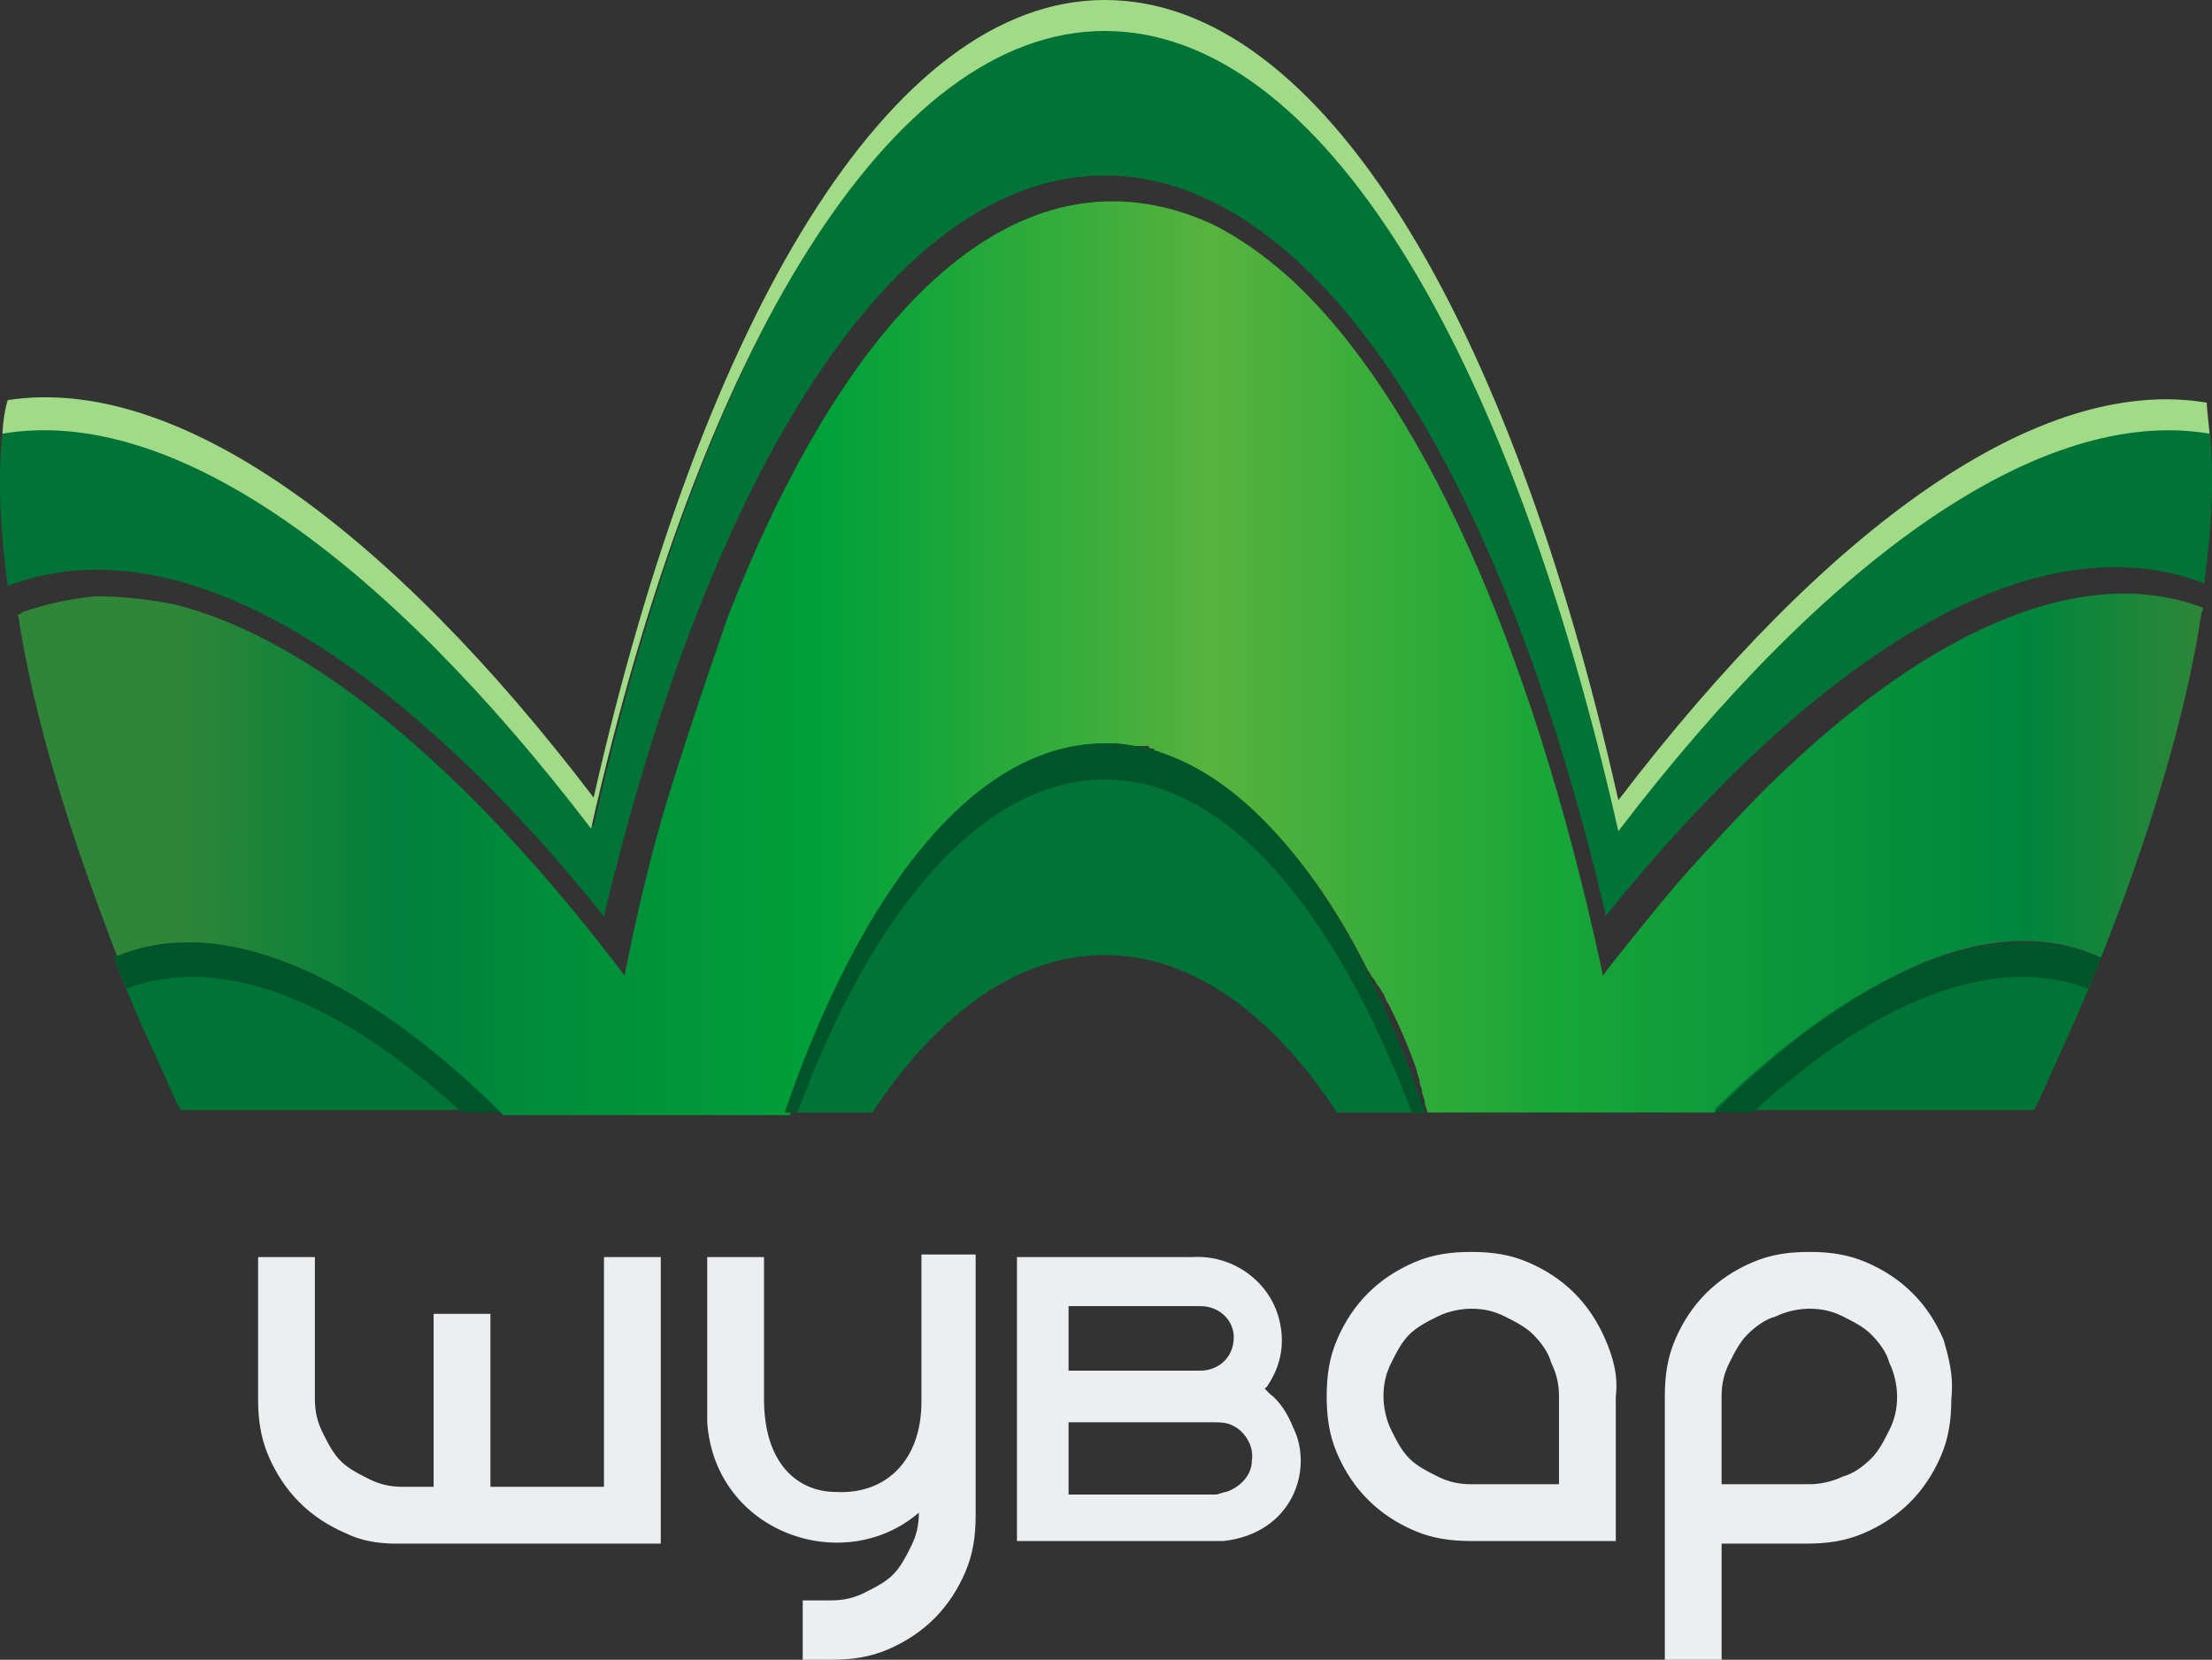 <!-- Generator: Adobe Illustrator 18.1.1, SVG Export Plug-In  -->
<svg version="1.1"
   xmlns="http://www.w3.org/2000/svg" xmlns:xlink="http://www.w3.org/1999/xlink" xmlns:a="http://ns.adobe.com/AdobeSVGViewerExtensions/3.0/"
   x="0px" y="0px" width="85.7px" height="64.3px" viewBox="0 0 85.7 64.3" enable-background="new 0 0 85.7 64.3"
   xml:space="preserve">
<rect x="0" y="0" width="85.7" height="64.3" fill="#333333" stroke="none"/>
<defs>
</defs>
<g>
  <g>
    <defs>
      <path id="SVGID_1_" d="M85.3,23.7c-0.6,4-2,8.6-3.9,13.4c-4.1-1.9-9.5,0.5-14.9,6H63l0,0h-7.7v0c0-0.1-0.1-0.3-0.1-0.4v0
        c0-0.1-0.1-0.3-0.1-0.4v0c0-0.1-0.1-0.3-0.1-0.4v0c0-0.1-0.1-0.3-0.1-0.4v0c-0.3-0.9-0.7-1.8-1.1-2.6c-0.1-0.1-0.1-0.2-0.2-0.4
        l0,0c-0.1-0.1-0.1-0.2-0.2-0.3l0,0c-0.1-0.1-0.1-0.2-0.2-0.3l0,0c-0.1-0.1-0.1-0.2-0.2-0.3l0,0c-2-4-4.5-6.8-7.1-8
        c-0.1,0-0.1-0.1-0.2-0.1l0,0c-0.1,0-0.1-0.1-0.2-0.1c-0.1,0-0.1-0.1-0.2-0.1l0,0c-0.1,0-0.2-0.1-0.2-0.1l0,0
        c-0.1,0-0.2,0-0.2-0.1l0,0c-0.1,0-0.2,0-0.2-0.1l0,0c-0.1,0-0.2,0-0.2-0.1l0,0c-0.1,0-0.2,0-0.2,0l0,0c-0.1,0-0.2,0-0.2,0
        c-0.3,0-0.6-0.1-0.9-0.1c-2.4,0-4.7,1.3-6.8,3.6l0,0c-0.3,0.4-0.7,0.8-1,1.2c-0.1,0.1-0.1,0.2-0.2,0.3l0,0
        c-0.1,0.1-0.1,0.2-0.2,0.3l0,0c-0.1,0.1-0.1,0.2-0.2,0.3l0,0c-0.1,0.1-0.1,0.2-0.2,0.3l0,0c-0.1,0.1-0.1,0.2-0.2,0.3l0,0
        c-0.1,0.1-0.1,0.2-0.2,0.3l0,0c-0.1,0.1-0.1,0.2-0.2,0.3c-1.3,2.1-2.4,4.6-3.4,7.5h-7.7l0,0h-3.4c-5.4-5.4-10.8-7.8-14.9-6
        c-1.9-4.9-3.3-9.4-3.9-13.4c0.1,0,0.2-0.1,0.2-0.1h0l0,0l0,0c0.9-0.3,1.8-0.5,2.8-0.6c1,0,1.9,0.1,3,0.3
        c5.3,1.3,11.3,6.3,17.2,14l0.3,0.4l0.1-0.5l0,0c0.5-2.5,1.1-4.9,1.8-7.1c0.7-2.2,1.4-4.3,2.1-6.3c3.9-10,9.1-16.1,14.9-16.1v0h0
        v0c1.3,0,2.6,0.3,3.9,0.9c1,0.5,2,1.2,3,2.1c5,4.6,9.3,14.1,12,26.5l0.1,0.5l0.3-0.4l0,0c1.2-1.5,2.3-2.9,3.5-4.2
        c1.2-1.3,2.3-2.5,3.5-3.6c5.9-5.5,11.6-7.8,16.1-6l0,0h0l0,0L85.3,23.7z"/>
    </defs>
    <clipPath id="SVGID_2_">
      <use xlink:href="#SVGID_1_"  overflow="visible"/>
    </clipPath>
    
      <linearGradient id="SVGID_3_" gradientUnits="userSpaceOnUse" x1="-171.44" y1="-5997.184" x2="-171.054" y2="-5997.184" gradientTransform="matrix(211.755 -0.603 0.252 88.629 37819.164 531448.812)">
      <stop  offset="0" style="stop-color:#2F8638"/>
      <stop  offset="0.11" style="stop-color:#00803C"/>
      <stop  offset="0.32" style="stop-color:#00A139"/>
      <stop  offset="0.51" style="stop-color:#57B33D"/>
      <stop  offset="0.68" style="stop-color:#17A638"/>
      <stop  offset="0.91" style="stop-color:#00853D"/>
      <stop  offset="1" style="stop-color:#2F8638"/>
    </linearGradient>
    <polygon clip-path="url(#SVGID_2_)" fill="url(#SVGID_3_)" points="0.4,43.3 85.4,43.1 85.3,7.6 0.3,7.8     "/>
  </g>
  <path fill-rule="evenodd" clip-rule="evenodd" fill="#ECEFF1" d="M25.6,54.2L25.6,54.2V53v-4.3h-2.2V53v4.6H19v-6.7h-2.2v6.7h-1.2
    h0c-0.5,0-0.9-0.1-1.3-0.3c-0.4-0.2-0.8-0.4-1.1-0.7c-0.3-0.3-0.5-0.7-0.7-1.1c-0.2-0.4-0.3-0.8-0.3-1.3v-5.5H10v5.5
    c0,0.8,0.1,1.5,0.4,2.2c0.3,0.7,0.7,1.3,1.2,1.8c0.5,0.5,1.1,0.9,1.8,1.2c0.6,0.3,1.3,0.4,1.9,0.4v0h0.1h0.1h0h10.1V54.2z
     M60.4,57.5h-3.4c-0.5,0-0.9-0.1-1.3-0.3c-0.4-0.2-0.8-0.4-1.1-0.7c-0.3-0.3-0.5-0.7-0.7-1.1c-0.2-0.4-0.3-0.9-0.3-1.3
    c0-0.5,0.1-0.9,0.3-1.3c0.2-0.4,0.4-0.8,0.7-1.1c0.3-0.3,0.7-0.5,1.1-0.7c0.4-0.2,0.9-0.3,1.3-0.3c0.5,0,0.9,0.1,1.3,0.3
    c0.4,0.2,0.8,0.4,1.1,0.7c0.3,0.3,0.6,0.7,0.7,1.1c0.2,0.4,0.3,0.8,0.3,1.3V57.5z M62.2,51.9c-0.3-0.7-0.7-1.3-1.2-1.8
    c-0.5-0.5-1.1-0.9-1.8-1.2c-0.7-0.3-1.4-0.4-2.2-0.4c-0.8,0-1.5,0.1-2.2,0.4c-0.7,0.3-1.3,0.7-1.8,1.2c-0.5,0.5-0.9,1.1-1.2,1.8
    c-0.3,0.7-0.4,1.4-0.4,2.2c0,0.8,0.1,1.5,0.4,2.2c0.3,0.7,0.7,1.3,1.2,1.8c0.5,0.5,1.1,0.9,1.8,1.2c0.7,0.3,1.4,0.4,2.2,0.4h5.6
    v-5.6C62.7,53.3,62.5,52.6,62.2,51.9z M73.2,55.4c-0.2,0.4-0.4,0.8-0.7,1.1c-0.3,0.3-0.7,0.6-1.1,0.7c-0.4,0.2-0.9,0.3-1.3,0.3
    h-3.4v-3.4c0-0.5,0.1-0.9,0.3-1.3c0.2-0.4,0.4-0.8,0.7-1.1c0.3-0.3,0.7-0.6,1.1-0.7c0.4-0.2,0.9-0.3,1.3-0.3c0.5,0,0.9,0.1,1.3,0.3
    c0.4,0.2,0.8,0.4,1.1,0.7c0.3,0.3,0.6,0.7,0.7,1.1c0.2,0.4,0.3,0.9,0.3,1.3C73.5,54.6,73.4,55,73.2,55.4z M75.3,51.9
    c-0.3-0.7-0.7-1.3-1.2-1.8c-0.5-0.5-1.1-0.9-1.8-1.2c-0.7-0.3-1.4-0.4-2.2-0.4c-0.8,0-1.5,0.1-2.2,0.4c-0.7,0.3-1.3,0.7-1.8,1.2
    c-0.5,0.5-0.9,1.1-1.2,1.8c-0.3,0.7-0.4,1.4-0.4,2.2v10.2h2.2v-4.5H70c0.8,0,1.5-0.1,2.2-0.4c0.7-0.3,1.3-0.7,1.8-1.2
    c0.5-0.5,0.9-1.1,1.2-1.8c0.3-0.7,0.4-1.4,0.4-2.2C75.7,53.3,75.5,52.6,75.3,51.9z M37.8,48.7v10c0,0.8-0.1,1.5-0.4,2.2
    c-0.3,0.7-0.7,1.3-1.2,1.8c-0.5,0.5-1.1,0.9-1.8,1.2c-0.7,0.3-1.4,0.4-2.2,0.4h-1.1V62h1.1c0.5,0,0.9-0.1,1.3-0.3
    c0.4-0.2,0.8-0.4,1.1-0.7c0.3-0.3,0.5-0.7,0.7-1.1c0.2-0.4,0.3-0.8,0.3-1.3v0c-2.9,2.5-7.9,0.8-8.2-3.5c0-0.3,0-0.6,0-1V54v-5.3
    h2.2v5.5c0,2.5,1.3,3.6,2.8,3.6c1.9,0.1,3.3-1.2,3.3-3.5c0-0.1,0-0.1,0-0.2v-5.5H37.8z M47.4,59.7h-0.2h-7.8V48.7h6.7
    c0,0,0.1,0,0.1,0c1.6-0.1,3.1,1,3.4,2.6c0.2,1-0.1,1.8-0.5,2.4c0,0-0.1,0.1-0.1,0.1c0,0,0.1,0.1,0.2,0.2c0.4,0.3,0.7,0.8,0.9,1.3
    C50.9,56.9,50.1,59.4,47.4,59.7C47.5,59.7,47.4,59.7,47.4,59.7z M41.4,53.1v-2.5h5.1c0.8,0,1.3,0.6,1.3,1.2c0,0.8-0.6,1.3-1.3,1.3
    c0,0-0.1,0-0.1,0C44.8,53.1,43.1,53.1,41.4,53.1z M41.4,55.1c1.9,0,3.7,0,5.6,0c0.2,0,0.5,0,0.7,0.1c0.5,0.2,0.9,0.8,0.8,1.4
    c0,0.5-0.4,1-1,1.2c-0.1,0-0.3,0.1-0.4,0.1H47h-5.6V55.1z"/>
  <path fill-rule="evenodd" clip-rule="evenodd" fill="#007336" d="M81.4,37.1c0,0-0.7,1.8-1.4,3.3c-0.6,1.3-1,2.3-1.2,2.6H66.4
    C71.8,37.7,77.2,35.3,81.4,37.1 M42.8,28.8c5,0,9.5,5.6,12.4,14.3h-3.4c-2.5-3.8-5.6-6.1-9-6.1c-3.4,0-6.5,2.3-9,6.1h-3.4
    C33.4,34.4,37.8,28.8,42.8,28.8z M4.4,37.1c0,0,0.7,1.8,1.4,3.3c0.6,1.3,1,2.3,1.2,2.6h12.3C13.9,37.7,8.5,35.3,4.4,37.1z
     M42.8,1.1c8.4,0,15.7,12.3,19.9,30.9c8.1-10.6,16.4-16.5,22.9-15.4c0.2,1.8,0.1,3.8-0.2,6c-6.5-2.5-14.9,2.6-23.2,12.9l0-0.1l0,0
    C58.2,18.3,51,6.8,42.8,6.8c-8.2,0-15.3,11.5-19.4,28.7l0,0l0,0C15.2,25.3,6.8,20.2,0.3,22.7c-0.3-2.2-0.4-4.2-0.2-6
    c6.5-1.1,14.8,4.7,22.9,15.3C27.2,13.4,34.5,1.1,42.8,1.1z"/>
  <path fill-rule="evenodd" clip-rule="evenodd" fill="#005429" d="M81.4,37.1c0,0-0.2,0.5-0.5,1.2c-3.7-1.4-8.3,0.5-13,4.8h-1.5
    C71.8,37.7,77.2,35.3,81.4,37.1 M42.8,28.8c5,0,9.5,5.6,12.4,14.3h-0.5c-3-7.9-7.2-12.9-11.9-12.9c-4.7,0-9,5-11.9,12.9h-0.5
    C33.4,34.4,37.8,28.8,42.8,28.8z M4.4,37.1c0,0,0.2,0.5,0.5,1.2c3.7-1.4,8.3,0.5,13,4.8h1.5C13.9,37.7,8.5,35.3,4.4,37.1z"/>
  <path fill-rule="evenodd" clip-rule="evenodd" fill="#A1DB87" d="M42.8,0c8.4,0,15.7,12.3,19.9,31C70.8,20.4,79,14.5,85.5,15.6
    c0,0.3,0.1,1,0.1,1.2c-6.5-1.1-14.8,4.8-22.9,15.4c-4.2-18.6-11.5-31-19.9-31c-8.3,0-15.7,12.3-19.9,30.9
    C14.8,21.5,6.6,15.7,0.1,16.8c0-0.4,0.1-1,0.2-1.3c6.5-1,14.7,4.9,22.7,15.4C27.2,12.3,34.5,0,42.8,0"/>
</g>
</svg>
